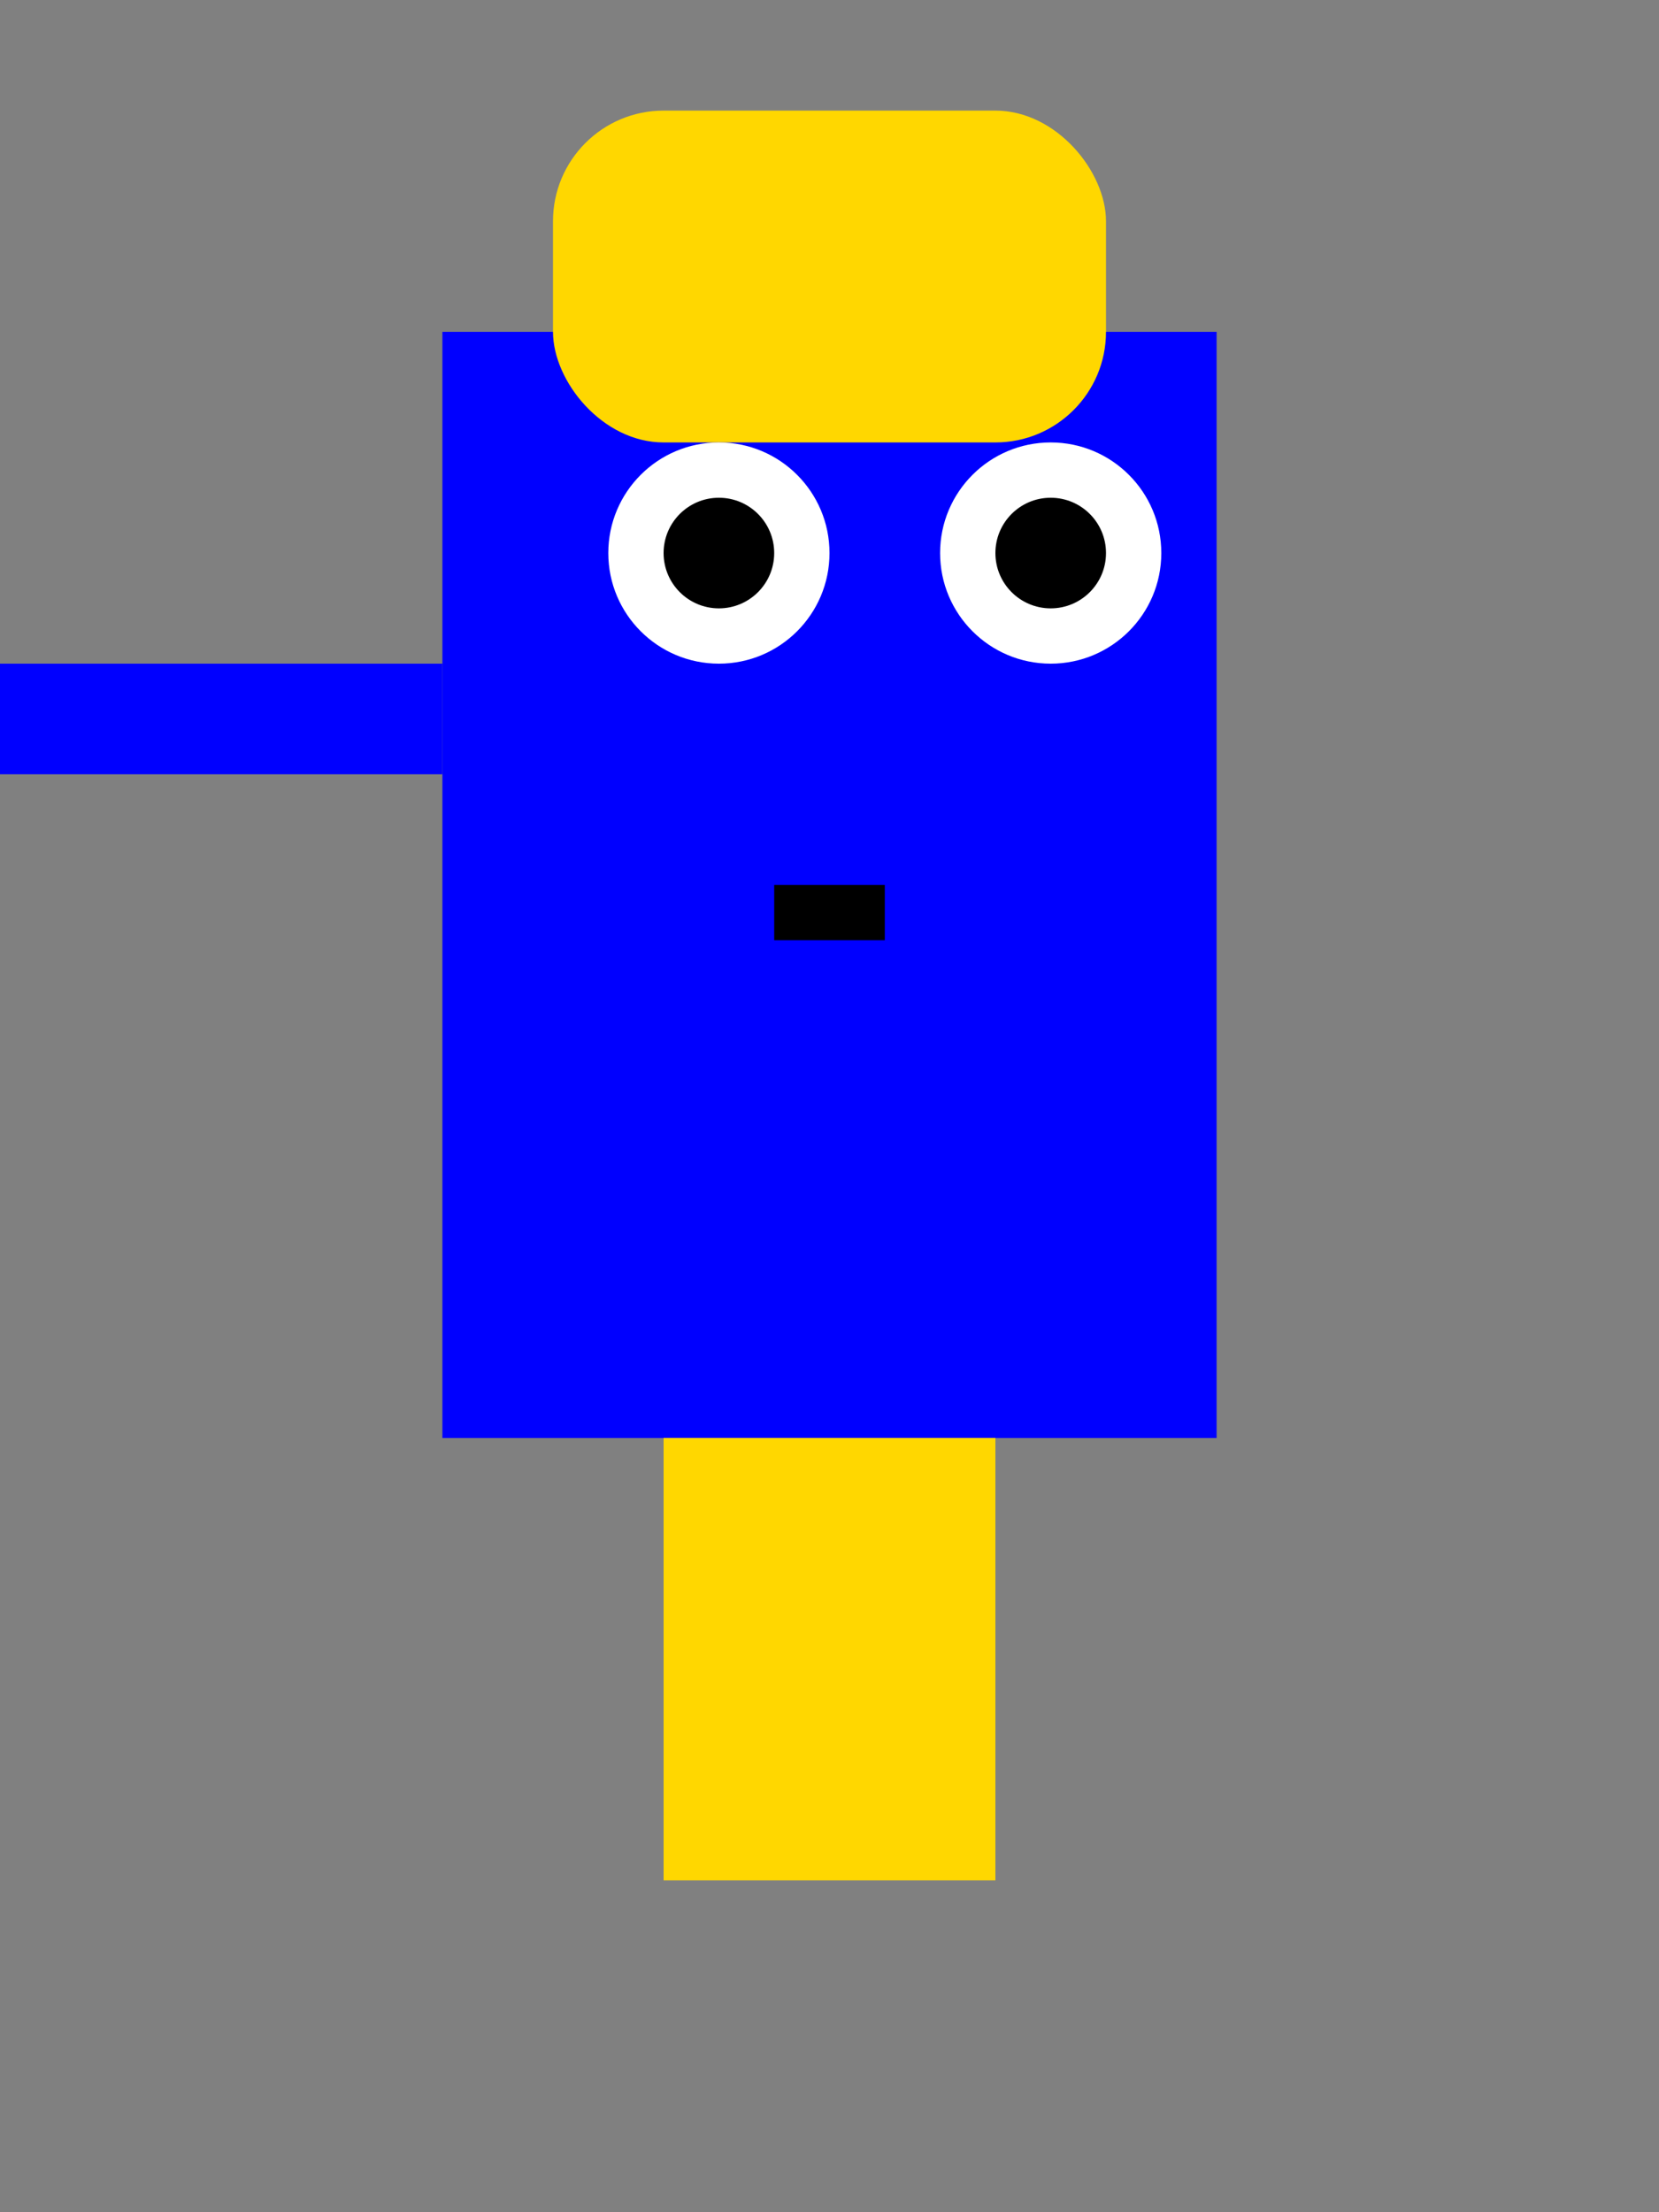 <svg xmlns="http://www.w3.org/2000/svg" width="150" height="200" viewBox="0 0 150 200">
    <rect x="0" y="0" width="150" height="200" fill="#808080" stroke="none"/>
    <rect x="40" y="30" width="70" height="100" fill="blue" />
    <rect x="50" y="10" width="50" height="30" rx="10" fill="#FFD700" />
    <rect x="60" y="130" width="15" height="40" fill="#FFD700" />
    <rect x="75" y="130" width="15" height="40" fill="#FFD700" />
    <circle cx="65" cy="50" r="10" fill="white" />
    <circle cx="95" cy="50" r="10" fill="white" />
    <circle cx="65" cy="50" r="5" fill="black" />
    <circle cx="95" cy="50" r="5" fill="black" />
    <rect x="70" y="80" width="10" height="5" fill="black" />
    <rect x="0" y="60" width="40" height="10" fill="blue" />
</svg>